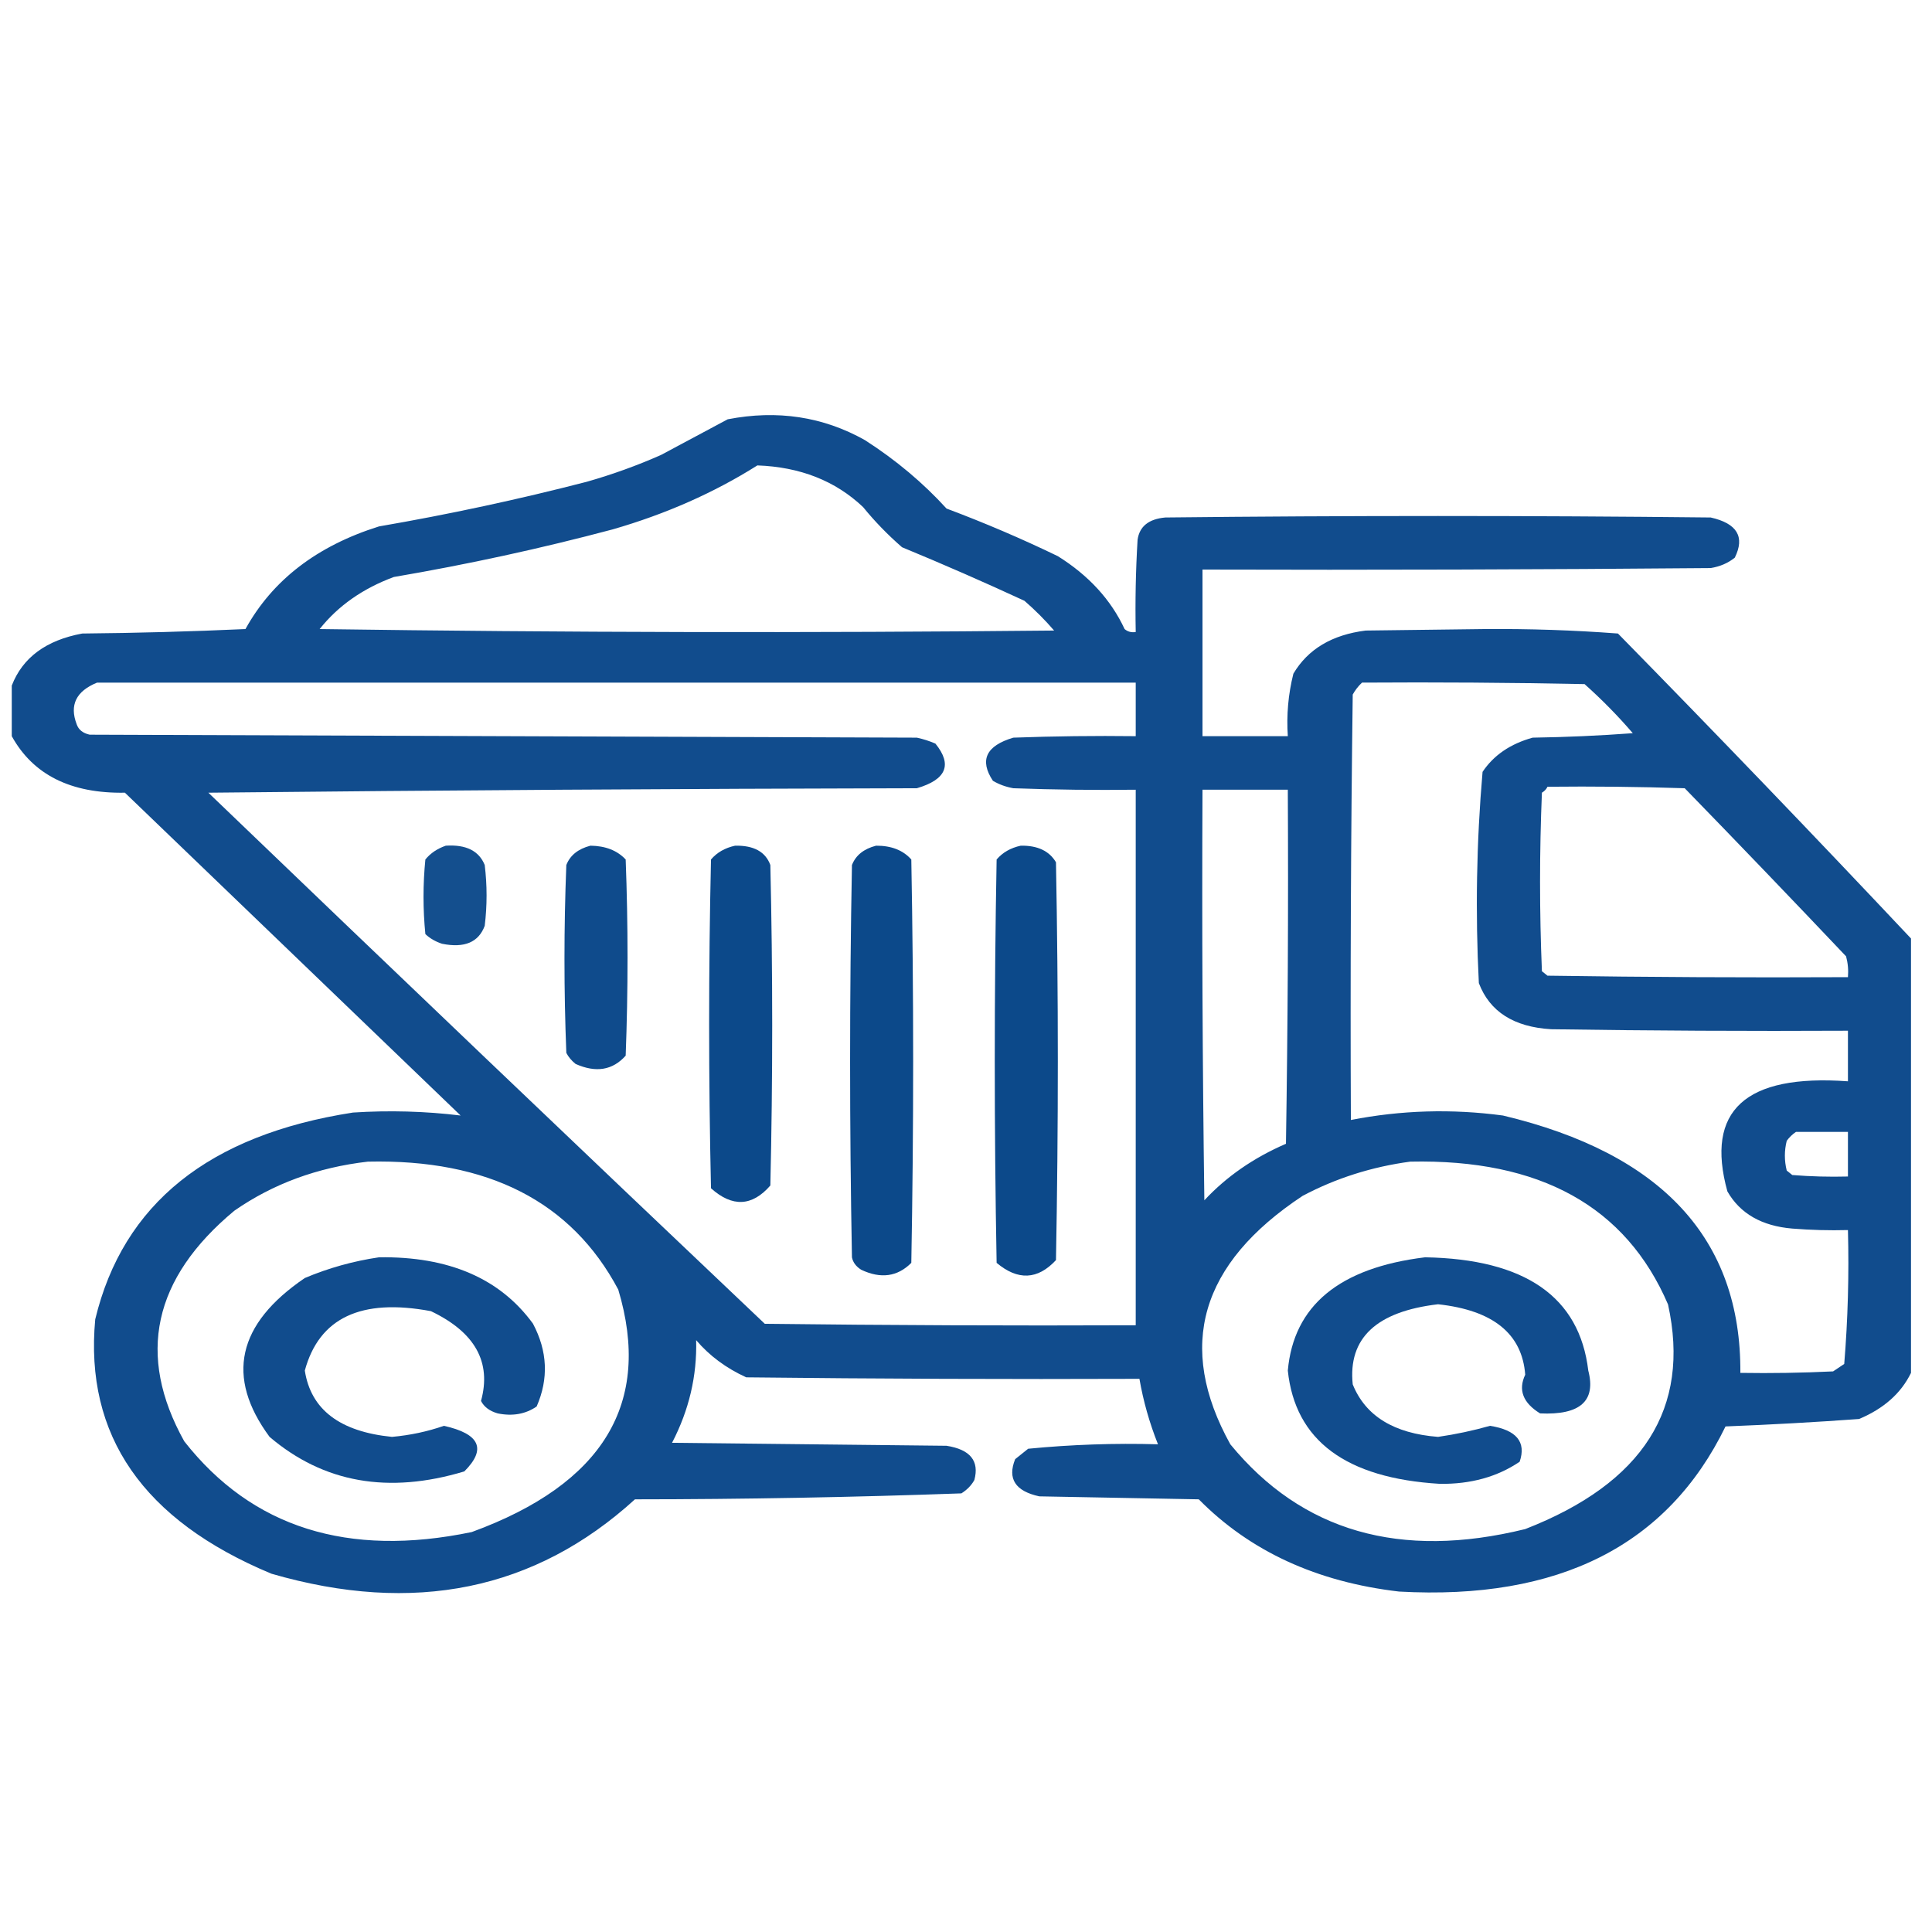 <?xml version="1.0" encoding="UTF-8" standalone="no"?>
<!DOCTYPE svg PUBLIC "-//W3C//DTD SVG 1.1//EN" "http://www.w3.org/Graphics/SVG/1.1/DTD/svg11.dtd">
<svg width="100%" height="100%" viewBox="0 0 100 100" version="1.1" xmlns="http://www.w3.org/2000/svg" xmlns:xlink="http://www.w3.org/1999/xlink" xml:space="preserve" xmlns:serif="http://www.serif.com/" style="fill-rule:evenodd;clip-rule:evenodd;stroke-linejoin:round;stroke-miterlimit:2;">
    <g transform="matrix(0.192,0,0,0.154,0.705,12.617)">
        <path d="M511.5,233.5L511.5,379.5C508.832,386.341 504.166,391.508 497.5,395C485.541,396.083 473.541,396.916 461.5,397.5C445.904,437.479 416.57,455.979 373.5,453C351.31,449.779 333.31,439.446 319.5,422C305.167,421.667 290.833,421.333 276.5,421C270.036,419.244 267.87,415.077 270,408.5C271.167,407.333 272.333,406.167 273.5,405C285.104,403.588 296.771,403.088 308.5,403.5C306.205,396.318 304.538,388.984 303.5,381.5C268.165,381.667 232.832,381.5 197.5,381C192.07,377.906 187.57,373.739 184,368.5C184.25,380.505 182.084,392.005 177.5,403C202.167,403.333 226.833,403.667 251.5,404C257.879,405.251 260.379,409.084 259,415.5C258.215,417.286 257.049,418.786 255.5,420C226.228,421.31 196.895,421.976 167.5,422C140.57,452.566 107.904,460.899 69.5,447C34.93,429.056 19.097,400.556 22,361.5C29.5,322.667 52.667,299.5 91.5,292C101.295,291.219 110.962,291.552 120.5,293C90.333,256.833 60.167,220.667 30,184.5C15.417,184.813 5.251,178.479 -0.5,165.5L-0.5,148.5C2.42,139.084 8.753,133.251 18.5,131C33.178,130.833 47.845,130.333 62.5,129.5C69.784,113.049 81.784,101.549 98.5,95C117.423,90.936 136.09,85.936 154.5,80C161.404,77.549 168.07,74.549 174.5,71C180.5,67 186.5,63 192.5,59C205.883,55.762 218.216,58.096 229.5,66C237.816,72.651 245.15,80.318 251.5,89C261.817,93.824 271.817,99.158 281.5,105C289.819,111.475 295.819,119.642 299.5,129.5C300.325,130.386 301.325,130.719 302.5,130.5C302.334,120.161 302.5,109.828 303,99.5C303.5,95 306,92.5 310.5,92C359.5,91.333 408.5,91.333 457.5,92C464.618,93.993 466.785,98.493 464,105.5C462.2,107.317 460.034,108.484 457.5,109C411.835,109.5 366.168,109.667 320.5,109.5L320.5,165.5L343.5,165.5C343.116,158.411 343.616,151.411 345,144.5C348.921,136.251 355.421,131.418 364.5,130C375.167,129.833 385.833,129.667 396.5,129.5C408.554,129.375 420.554,129.875 432.5,131C459.217,164.965 485.55,199.131 511.5,233.5ZM200.5,74.5C212.031,75.015 221.531,79.682 229,88.5C232.118,93.286 235.618,97.786 239.5,102C250.692,107.76 261.692,113.76 272.5,120C275.407,123.151 278.074,126.484 280.5,130C214.497,130.833 148.497,130.667 82.5,129.5C87.462,121.704 94.129,115.871 102.5,112C122.463,107.759 142.13,102.426 161.5,96C175.817,90.85 188.817,83.683 200.5,74.5ZM22.5,147.5L302.5,147.5L302.5,165.5C291.495,165.333 280.495,165.5 269.5,166C262.146,168.726 260.313,173.56 264,180.5C265.648,181.717 267.481,182.55 269.5,183C280.495,183.5 291.495,183.667 302.5,183.5L302.5,363.5C269.165,363.667 235.832,363.5 202.5,363C152.312,303.646 102.312,244.146 52.5,184.5C116.164,183.667 179.831,183.167 243.5,183C251.453,180.094 253.12,175.094 248.5,168C246.913,167.138 245.246,166.471 243.5,166C169.167,165.667 94.833,165.333 20.5,165C18.667,164.5 17.5,163.333 17,161.5C15.015,155.04 16.848,150.373 22.5,147.5ZM363.5,147.5C383.503,147.333 403.503,147.5 423.5,148C428.195,153.227 432.528,158.727 436.5,164.5C427.518,165.332 418.518,165.832 409.5,166C403.481,168.087 398.981,171.92 396,177.5C394.364,201.103 394.03,224.77 395,248.5C397.93,258.091 404.43,263.258 414.5,264C441.165,264.5 467.831,264.667 494.5,264.5L494.5,281.5C466.827,279.007 455.994,291.341 462,318.5C465.434,325.972 471.268,330.138 479.5,331C484.489,331.499 489.489,331.666 494.5,331.5C494.817,346.548 494.484,361.548 493.5,376.5C492.5,377.333 491.5,378.167 490.5,379C482.173,379.5 473.84,379.666 465.5,379.5C465.736,334.585 444.403,305.752 401.5,293C387.712,290.696 374.046,291.196 360.5,294.5C360.333,246.832 360.5,199.166 361,151.5C361.662,150.016 362.496,148.683 363.5,147.5ZM413.5,182.5C425.838,182.333 438.171,182.5 450.5,183C465.121,201.743 479.621,220.576 494,239.5C494.497,241.81 494.663,244.143 494.5,246.5C467.498,246.667 440.498,246.5 413.5,246C413,245.5 412.5,245 412,244.5C411.333,224.5 411.333,204.5 412,184.5C412.717,183.956 413.217,183.289 413.5,182.5ZM320.5,183.5L343.5,183.5C343.667,223.168 343.5,262.835 343,302.5C334.28,307.199 326.946,313.532 321,321.5C320.5,275.501 320.333,229.501 320.5,183.5ZM480.5,298.5L494.5,298.5L494.5,313.5C489.489,313.666 484.489,313.499 479.5,313C479,312.5 478.5,312 478,311.5C477.333,308.167 477.333,304.833 478,301.5C478.698,300.309 479.531,299.309 480.5,298.5ZM95.5,308.5C127.888,307.596 150.388,321.929 163,351.5C172.175,389.647 159.008,416.814 123.5,433C90.095,441.65 64.262,431.483 46,402.5C33.072,373.565 37.572,347.732 59.5,325C69.938,315.946 81.938,310.446 95.5,308.5ZM376.5,308.5C411.493,307.567 434.66,323.567 446,356.5C452.142,391.383 439.309,416.55 407.5,432C373.805,442.326 347.305,432.826 328,403.5C313.376,370.602 319.876,342.769 347.5,320C356.457,314.076 366.124,310.243 376.5,308.5Z" style="fill:rgb(0,64,133);fill-opacity:0.93;"/>
    </g>
    <g transform="matrix(0.192,0,0,0.143,0.705,15.673)">
        <path d="M116.5,196.5C121.956,196.026 125.456,198.359 127,203.5C127.667,210.833 127.667,218.167 127,225.5C125.357,231.467 121.524,233.634 115.5,232C113.714,231.215 112.214,230.049 111,228.5C110.333,219.5 110.333,210.5 111,201.5C112.352,199.251 114.185,197.584 116.5,196.5Z" style="fill:rgb(0,64,133);fill-opacity:0.92;"/>
    </g>
    <g transform="matrix(0.192,0,0,0.143,0.705,15.673)">
        <path d="M155.5,196.5C159.555,196.568 162.722,198.234 165,201.5C165.667,225.167 165.667,248.833 165,272.5C161.49,277.789 156.99,278.789 151.5,275.5C150.416,274.335 149.583,273.002 149,271.5C148.333,248.833 148.333,226.167 149,203.5C150.018,199.985 152.185,197.652 155.5,196.5Z" style="fill:rgb(0,64,133);fill-opacity:0.94;"/>
    </g>
    <g transform="matrix(0.192,0,0,0.143,0.705,15.673)">
        <path d="M194.5,196.5C199.527,196.366 202.694,198.699 204,203.5C204.667,242.167 204.667,280.833 204,319.5C199.076,327.088 193.743,327.421 188,320.5C187.333,280.833 187.333,241.167 188,201.5C189.603,198.965 191.769,197.298 194.5,196.5Z" style="fill:rgb(0,64,133);fill-opacity:0.95;"/>
    </g>
    <g transform="matrix(0.192,0,0,0.143,0.705,15.673)">
        <path d="M232.5,196.5C236.622,196.476 239.788,198.143 242,201.5C242.667,250.167 242.667,298.833 242,347.5C238.278,352.518 233.778,353.351 228.5,350C227.107,348.829 226.273,347.329 226,345.5C225.333,298.167 225.333,250.833 226,203.5C227.018,199.985 229.185,197.652 232.5,196.5Z" style="fill:rgb(0,64,133);fill-opacity:0.95;"/>
    </g>
    <g transform="matrix(0.192,0,0,0.143,0.705,15.673)">
        <path d="M271.5,196.5C276.021,196.392 279.188,198.392 281,202.5C281.667,250.5 281.667,298.5 281,346.5C276.073,353.635 270.74,353.968 265,347.5C264.333,298.833 264.333,250.167 265,201.5C266.603,198.965 268.769,197.298 271.5,196.5Z" style="fill:rgb(0,64,133);fill-opacity:0.95;"/>
    </g>
    <g transform="matrix(0.192,0,0,0.143,0.705,17.673)">
        <path d="M98.5,331.5C117.272,331.131 131.105,339.131 140,355.5C143.931,365.441 144.265,375.441 141,385.5C138.005,388.265 134.505,389.098 130.5,388C128.333,387.167 126.833,385.667 126,383.5C128.88,369.446 124.38,358.612 112.5,351C93.695,346.24 82.362,353.407 78.5,372.5C80.122,386.622 87.955,394.622 102,396.5C106.899,395.908 111.566,394.575 116,392.5C125.706,395.407 127.539,400.907 121.5,409C101.03,417.283 83.53,413.116 69,396.5C57.086,374.818 60.253,355.651 78.5,339C84.885,335.377 91.552,332.877 98.5,331.5Z" style="fill:rgb(0,64,133);fill-opacity:0.93;"/>
    </g>
    <g transform="matrix(0.192,0,0,0.143,0.705,17.673)">
        <path d="M380.5,331.5C407.47,332.14 422.136,345.807 424.5,372.5C426.634,383.513 422.3,388.68 411.5,388C406.89,384.18 405.557,379.513 407.5,374C406.667,359.164 398.834,350.664 384,348.5C367.376,351.119 359.71,360.785 361,377.5C364.436,388.935 372.103,395.268 384,396.5C388.806,395.564 393.473,394.23 398,392.5C405.156,394.002 407.823,398.335 406,405.5C399.971,410.975 392.804,413.642 384.5,413.5C359.138,411.471 345.471,397.805 343.5,372.5C345.074,348.964 357.408,335.297 380.5,331.5Z" style="fill:rgb(0,64,133);fill-opacity:0.93;"/>
    </g>
</svg>
